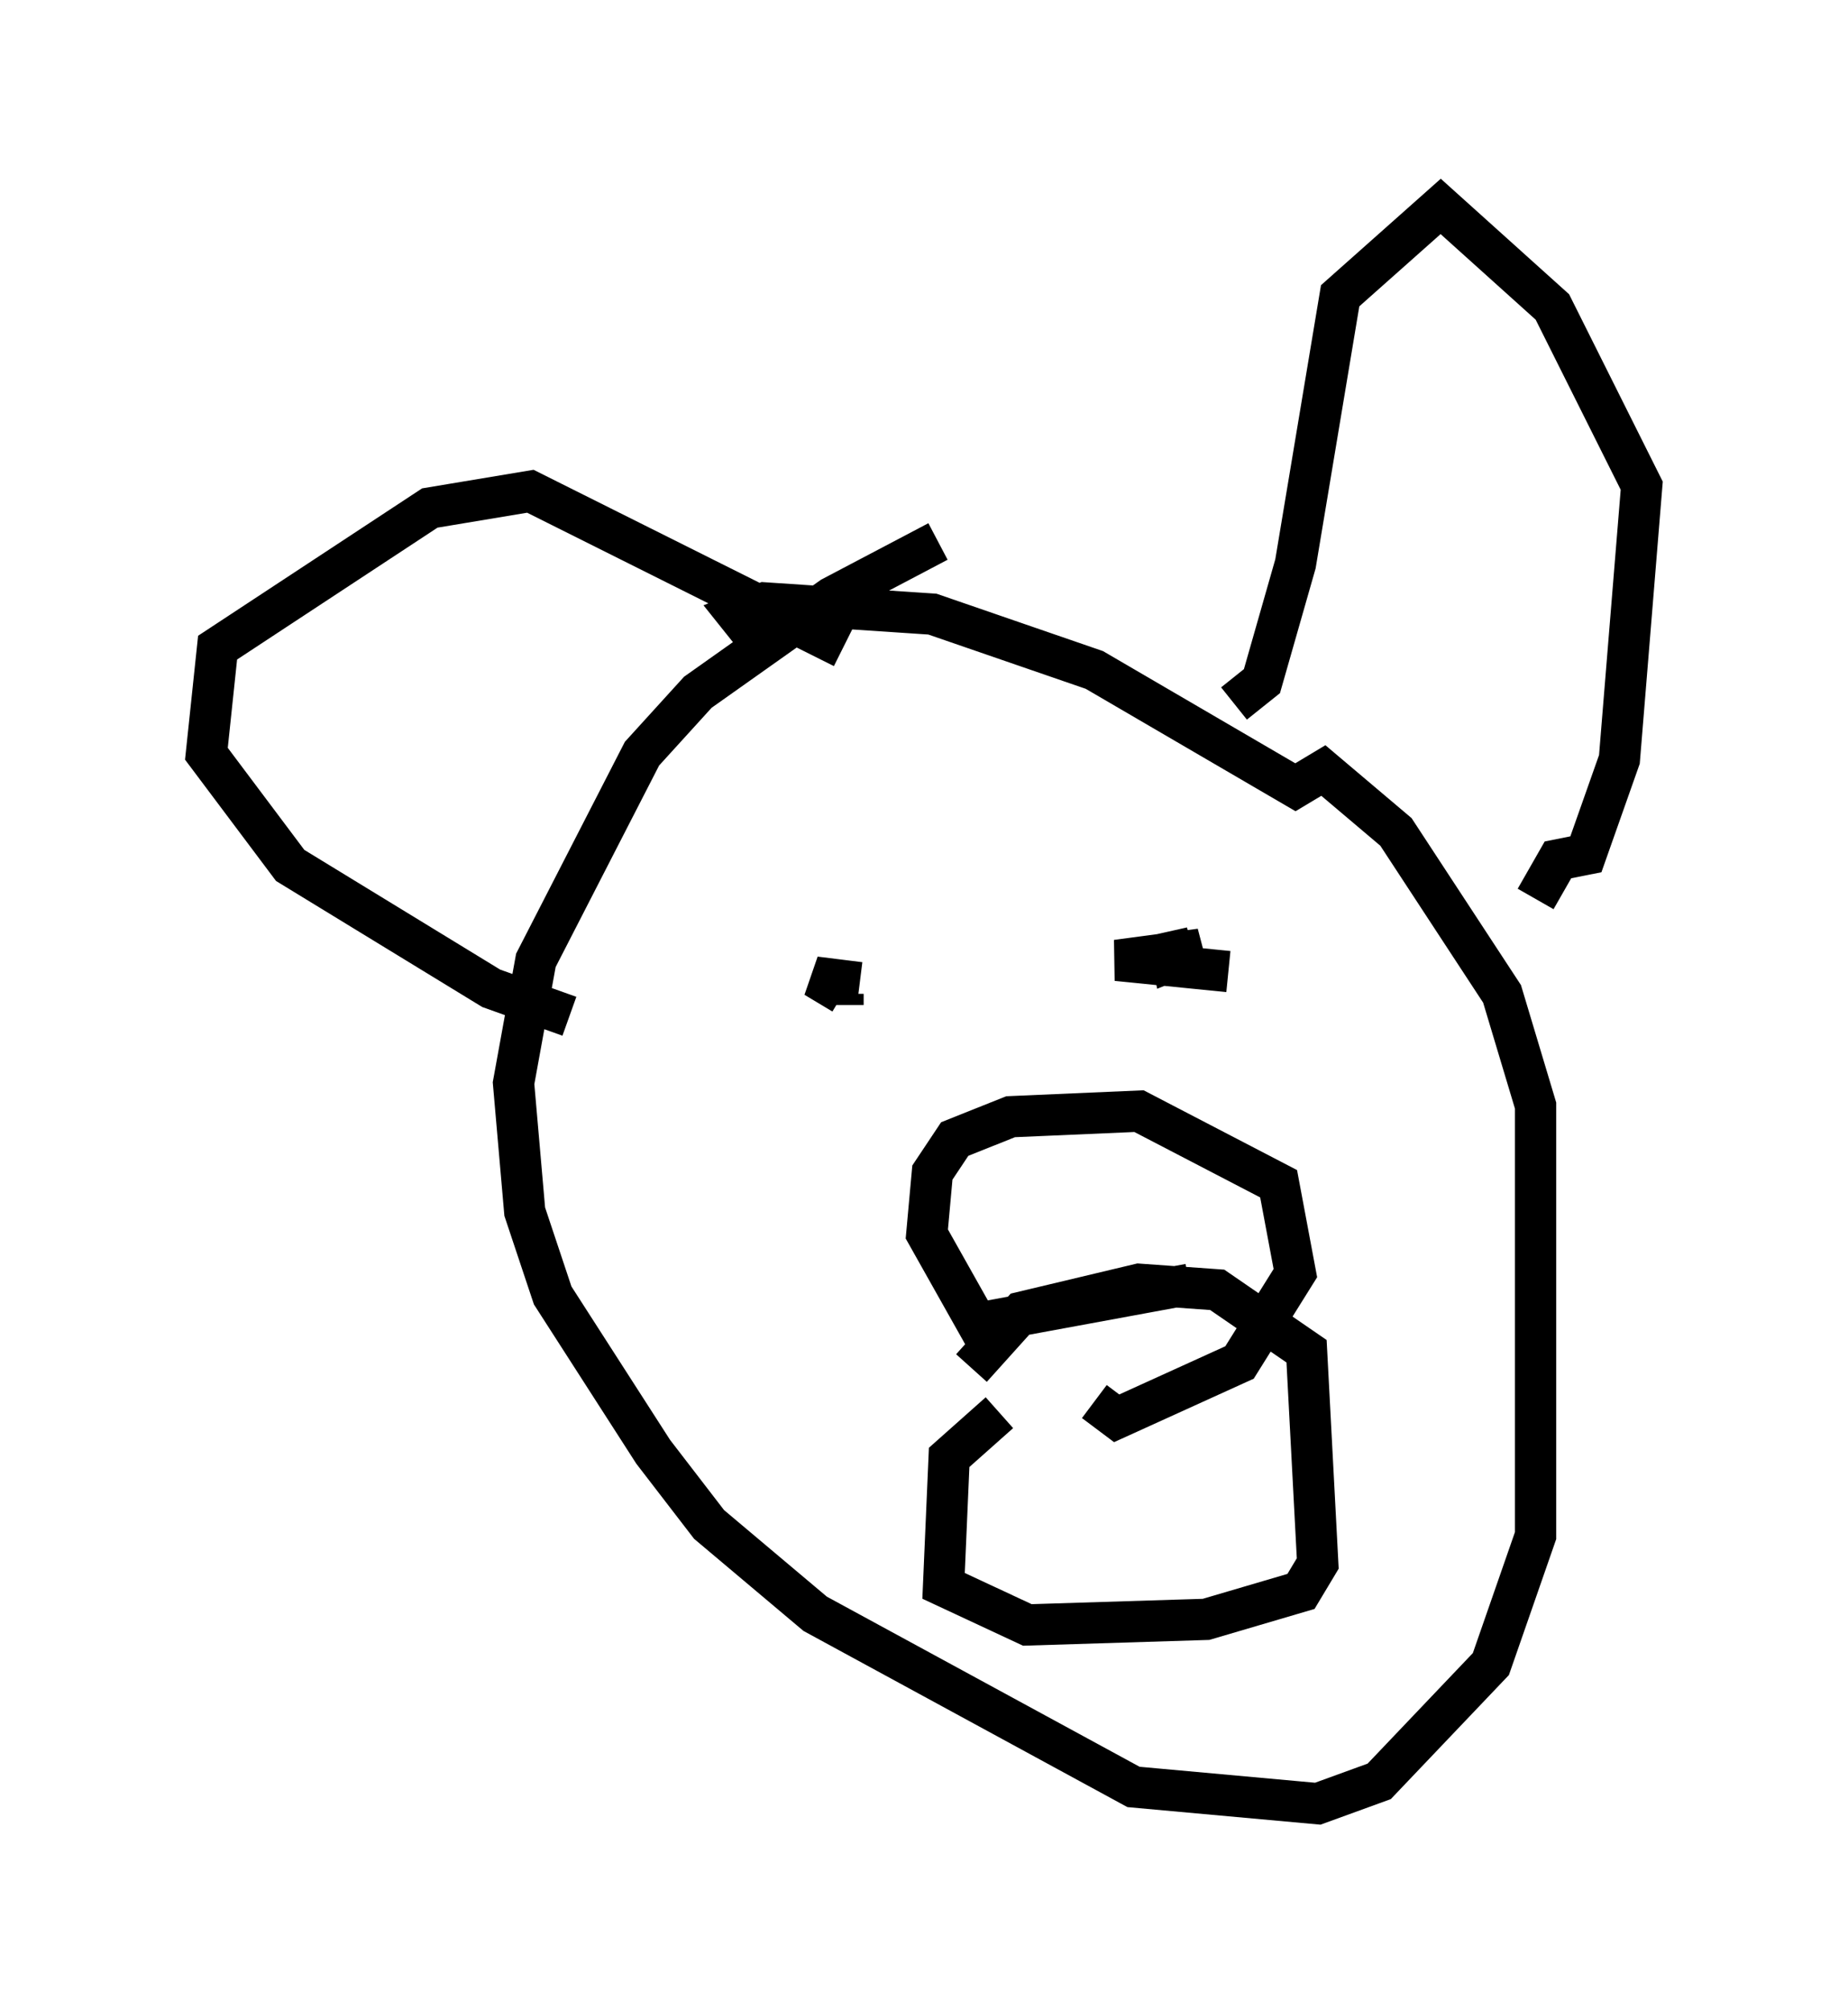 <?xml version="1.0" encoding="utf-8" ?>
<svg baseProfile="full" height="48.701" version="1.1" width="44.776" xmlns="http://www.w3.org/2000/svg" xmlns:ev="http://www.w3.org/2001/xml-events" xmlns:xlink="http://www.w3.org/1999/xlink"><defs /><rect fill="white" height="48.701" width="44.776" x="0" y="0" /><path d="M25.433, 12.848 m-2.706, 0.271 l-2.571, 1.353 -3.248, 2.3 l-1.353, 1.488 -2.571, 5.007 l-0.541, 2.977 0.271, 3.112 l0.677, 2.03 2.436, 3.789 l1.353, 1.759 2.571, 2.165 l7.713, 4.195 4.465, 0.406 l1.488, -0.541 2.706, -2.842 l1.083, -3.112 0.0, -10.419 l-0.812, -2.706 -2.571, -3.924 l-1.759, -1.488 -0.677, 0.406 l-4.871, -2.842 -3.924, -1.353 l-4.059, -0.271 -0.677, 0.271 l0.541, 0.677 m11.502, 1.488 l0.677, -0.541 0.812, -2.842 l1.083, -6.495 2.436, -2.165 l2.706, 2.436 2.165, 4.33 l-0.541, 6.631 -0.812, 2.3 l-0.677, 0.135 -0.541, 0.947 m-16.779, -6.089 l-7.578, -3.789 -2.436, 0.406 l-5.142, 3.383 -0.271, 2.571 l2.03, 2.706 4.871, 2.977 l1.894, 0.677 m15.967, -1.083 l-2.706, -0.271 2.03, -0.271 l-0.677, 0.271 -0.135, -0.677 l0.135, 0.541 m-7.984, 1.218 l0.0, -0.271 m0.0, 0.0 l-0.677, -0.406 1.083, 0.135 m2.706, 9.337 l1.218, -1.353 2.842, -0.677 l1.894, 0.135 2.165, 1.488 l0.271, 5.142 -0.406, 0.677 l-2.3, 0.677 -4.33, 0.135 l-2.03, -0.947 0.135, -3.112 l1.218, -1.083 m4.601, -3.112 l-5.142, 0.947 -1.218, -2.165 l0.135, -1.488 0.541, -0.812 l1.353, -0.541 3.112, -0.135 l3.383, 1.759 0.406, 2.165 l-1.353, 2.165 -2.977, 1.353 l-0.541, -0.406 " fill="none" stroke="black" stroke-width="1" /></svg>